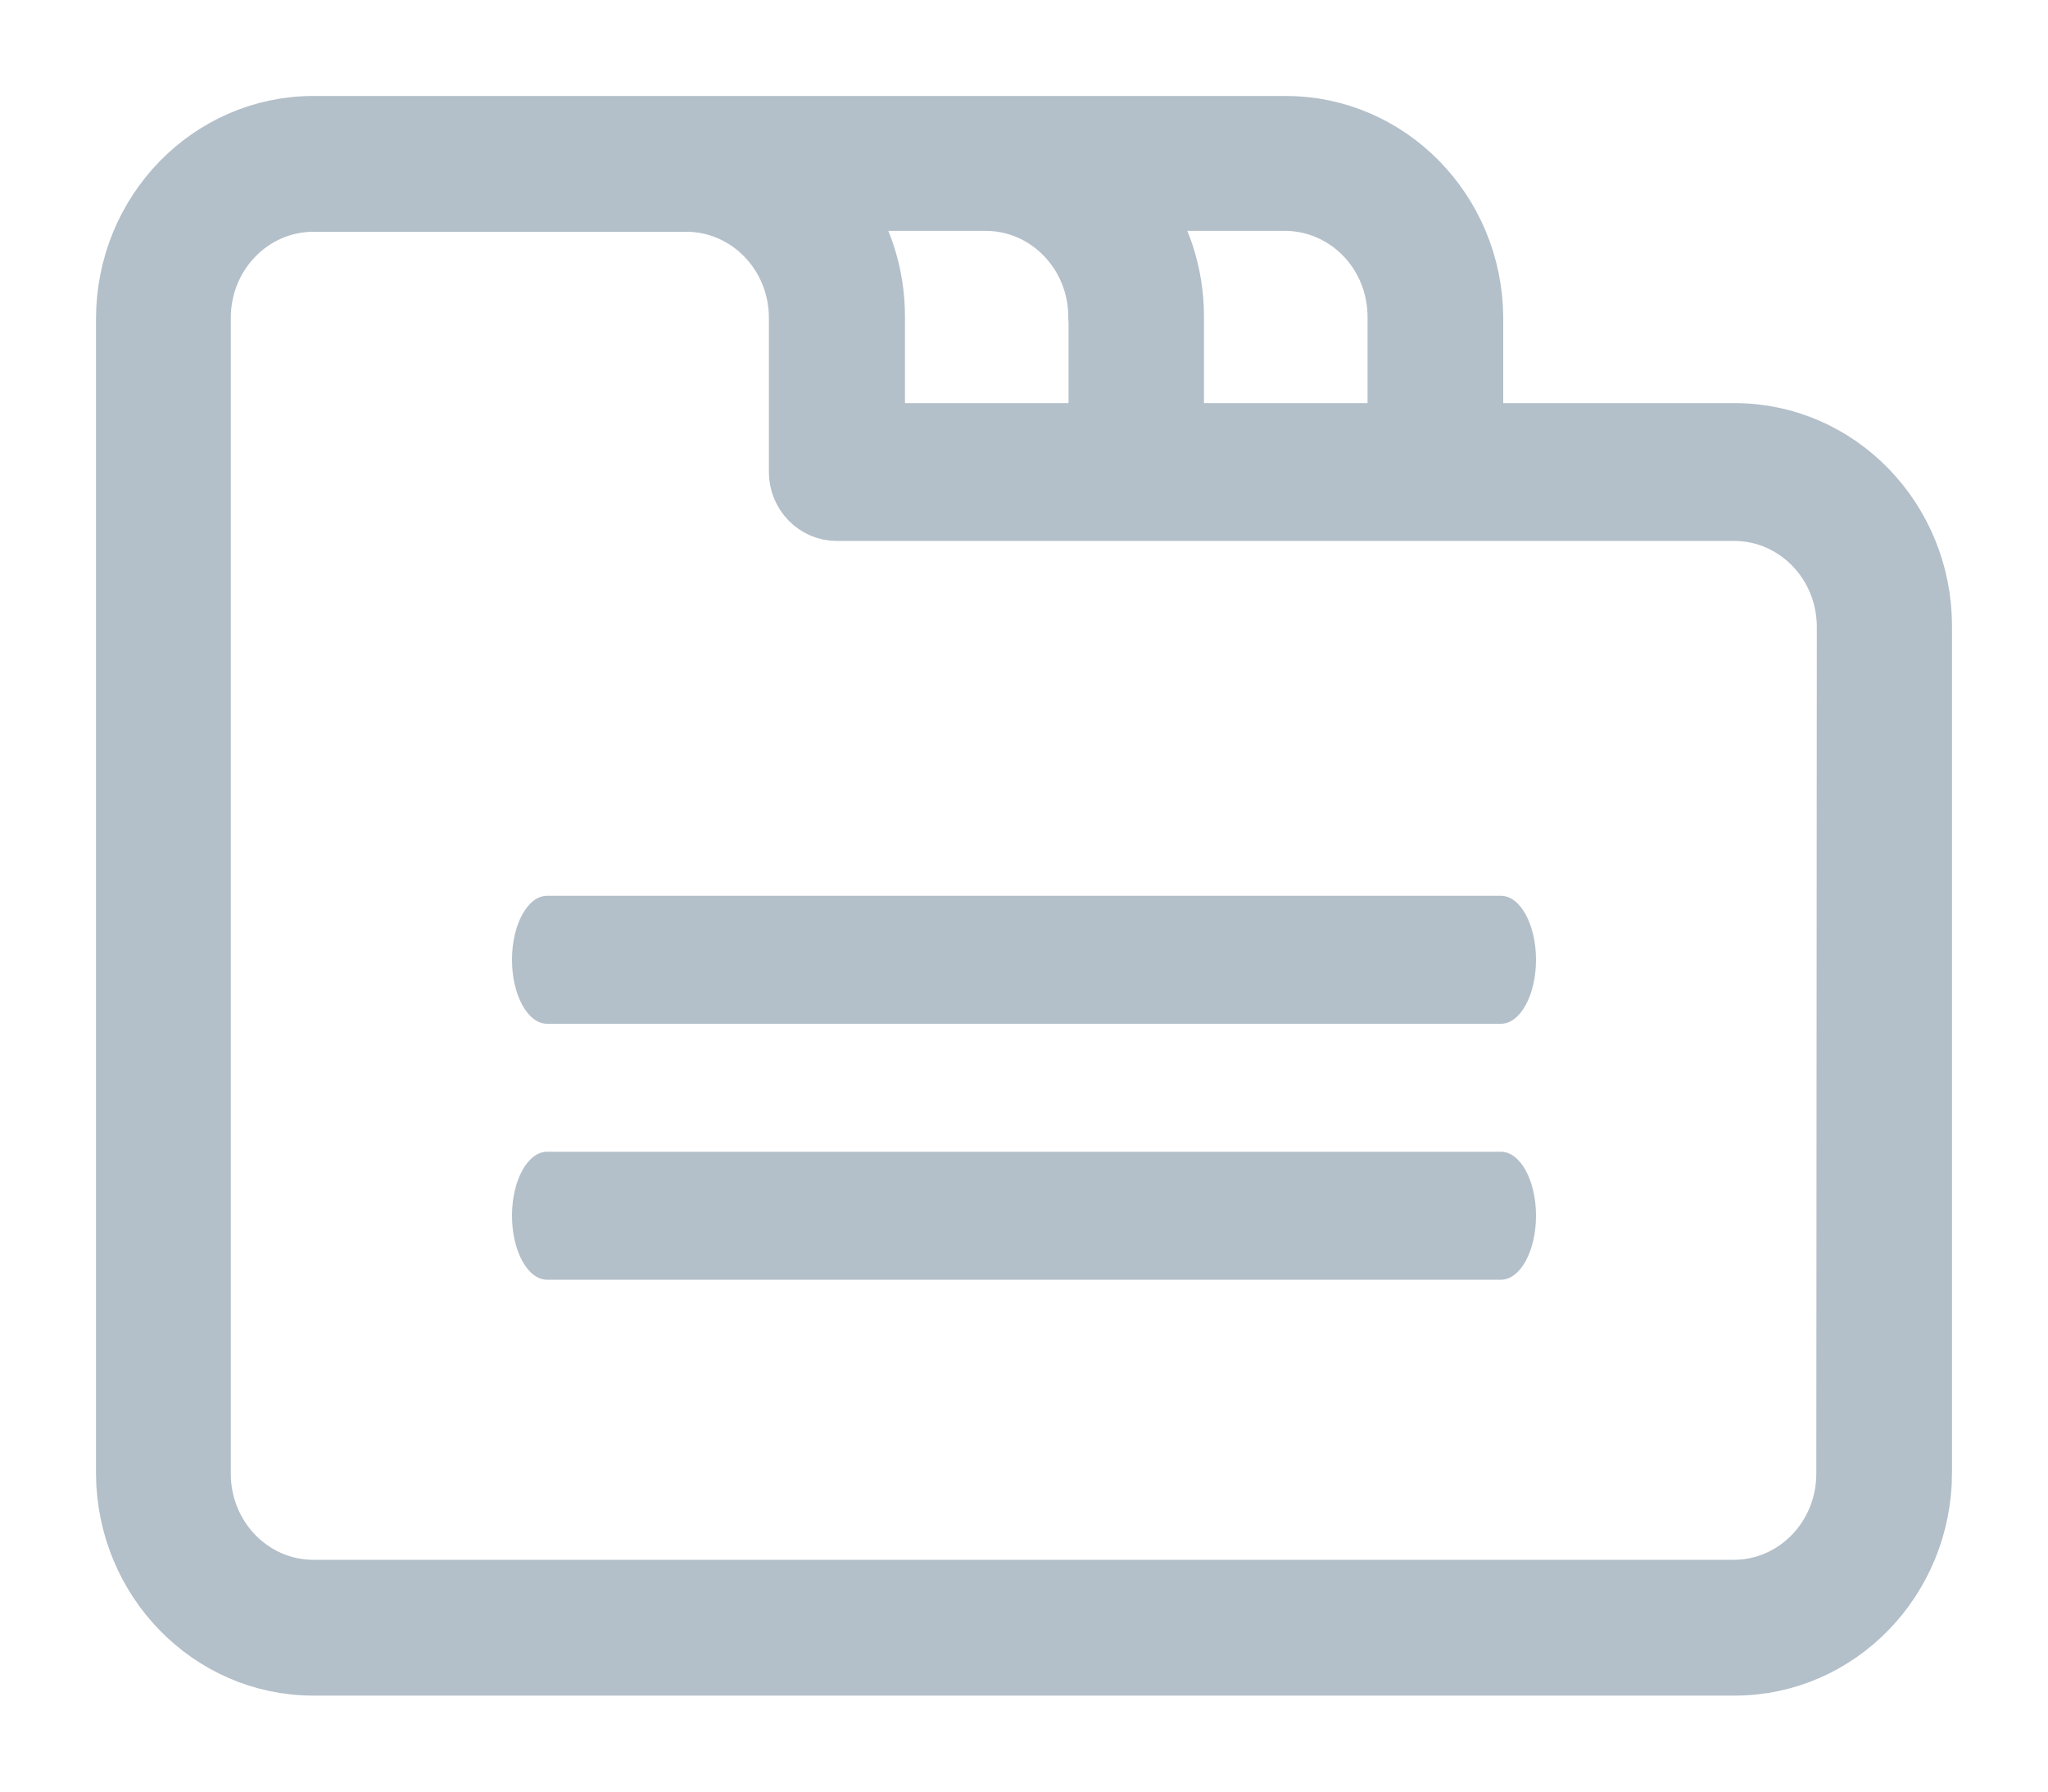 <?xml version="1.0" encoding="UTF-8"?>
<svg width="16px" height="14px" viewBox="0 0 16 14" version="1.1" xmlns="http://www.w3.org/2000/svg" xmlns:xlink="http://www.w3.org/1999/xlink">
    <!-- Generator: sketchtool 48.2 (47327) - http://www.bohemiancoding.com/sketch -->
    <title>7B06BCED-23E5-49D4-9890-47AC6C6BCA1B</title>
    <desc>Created with sketchtool.</desc>
    <defs></defs>
    <g id="Main_screen3" stroke="none" stroke-width="1" fill="none" fill-rule="evenodd" transform="translate(-34, -306)">
        <g id="Group-15" transform="translate(10, 211)" fill="#B3BFC9" fill-rule="nonzero">
            <g id="noun_1180653_cc" transform="translate(25, 96)">
                <path d="M12.551,2.4 L10.494,2.4 L10.494,1.477 C10.486,0.659 9.839,-4.78962835e-05 9.045,0 L1.449,0 C0.649,0 0,0.668 0,1.493 L0,10.516 C0.005,11.337 0.652,12 1.449,12 L12.551,12 C13.351,12 14,11.332 14,10.507 L14,3.893 C14,3.068 13.351,2.4 12.551,2.4 Z M9.934,1.477 L9.934,2.4 L8.156,2.4 L8.156,1.477 C8.157,1.142 8.049,0.817 7.849,0.554 L9.045,0.554 C9.283,0.556 9.51,0.655 9.677,0.829 C9.844,1.004 9.936,1.239 9.934,1.484 L9.934,1.477 Z M7.598,1.477 L7.598,2.4 L5.82,2.4 L5.82,1.477 C5.821,1.142 5.713,0.817 5.513,0.554 L6.709,0.554 C7.203,0.559 7.6,0.975 7.596,1.484 L7.598,1.477 Z M13.44,10.516 C13.44,11.026 13.039,11.439 12.544,11.439 L1.449,11.439 C0.954,11.439 0.553,11.026 0.553,10.516 L0.553,1.484 C0.553,0.974 0.954,0.561 1.449,0.561 L4.361,0.561 C4.856,0.561 5.257,0.974 5.257,1.484 L5.257,2.688 C5.257,2.848 5.383,2.977 5.537,2.977 L12.548,2.977 C13.043,2.977 13.444,3.39 13.444,3.9 L13.44,10.516 Z" id="Shape" stroke="#B3BFC9" stroke-width="0.5" stroke-linecap="round" stroke-linejoin="round"></path>
                <path d="M10.726,6 L3.274,6 C3.123,6 3,6.224 3,6.5 C3,6.776 3.123,7 3.274,7 L10.726,7 C10.877,7 11,6.776 11,6.5 C11,6.224 10.877,6 10.726,6 Z" id="Shape"></path>
                <path d="M10.726,8 L3.274,8 C3.123,8 3,8.224 3,8.5 C3,8.776 3.123,9 3.274,9 L10.726,9 C10.877,9 11,8.776 11,8.5 C11,8.224 10.877,8 10.726,8 Z" id="Shape"></path>
            </g>
        </g>
    </g>
</svg>